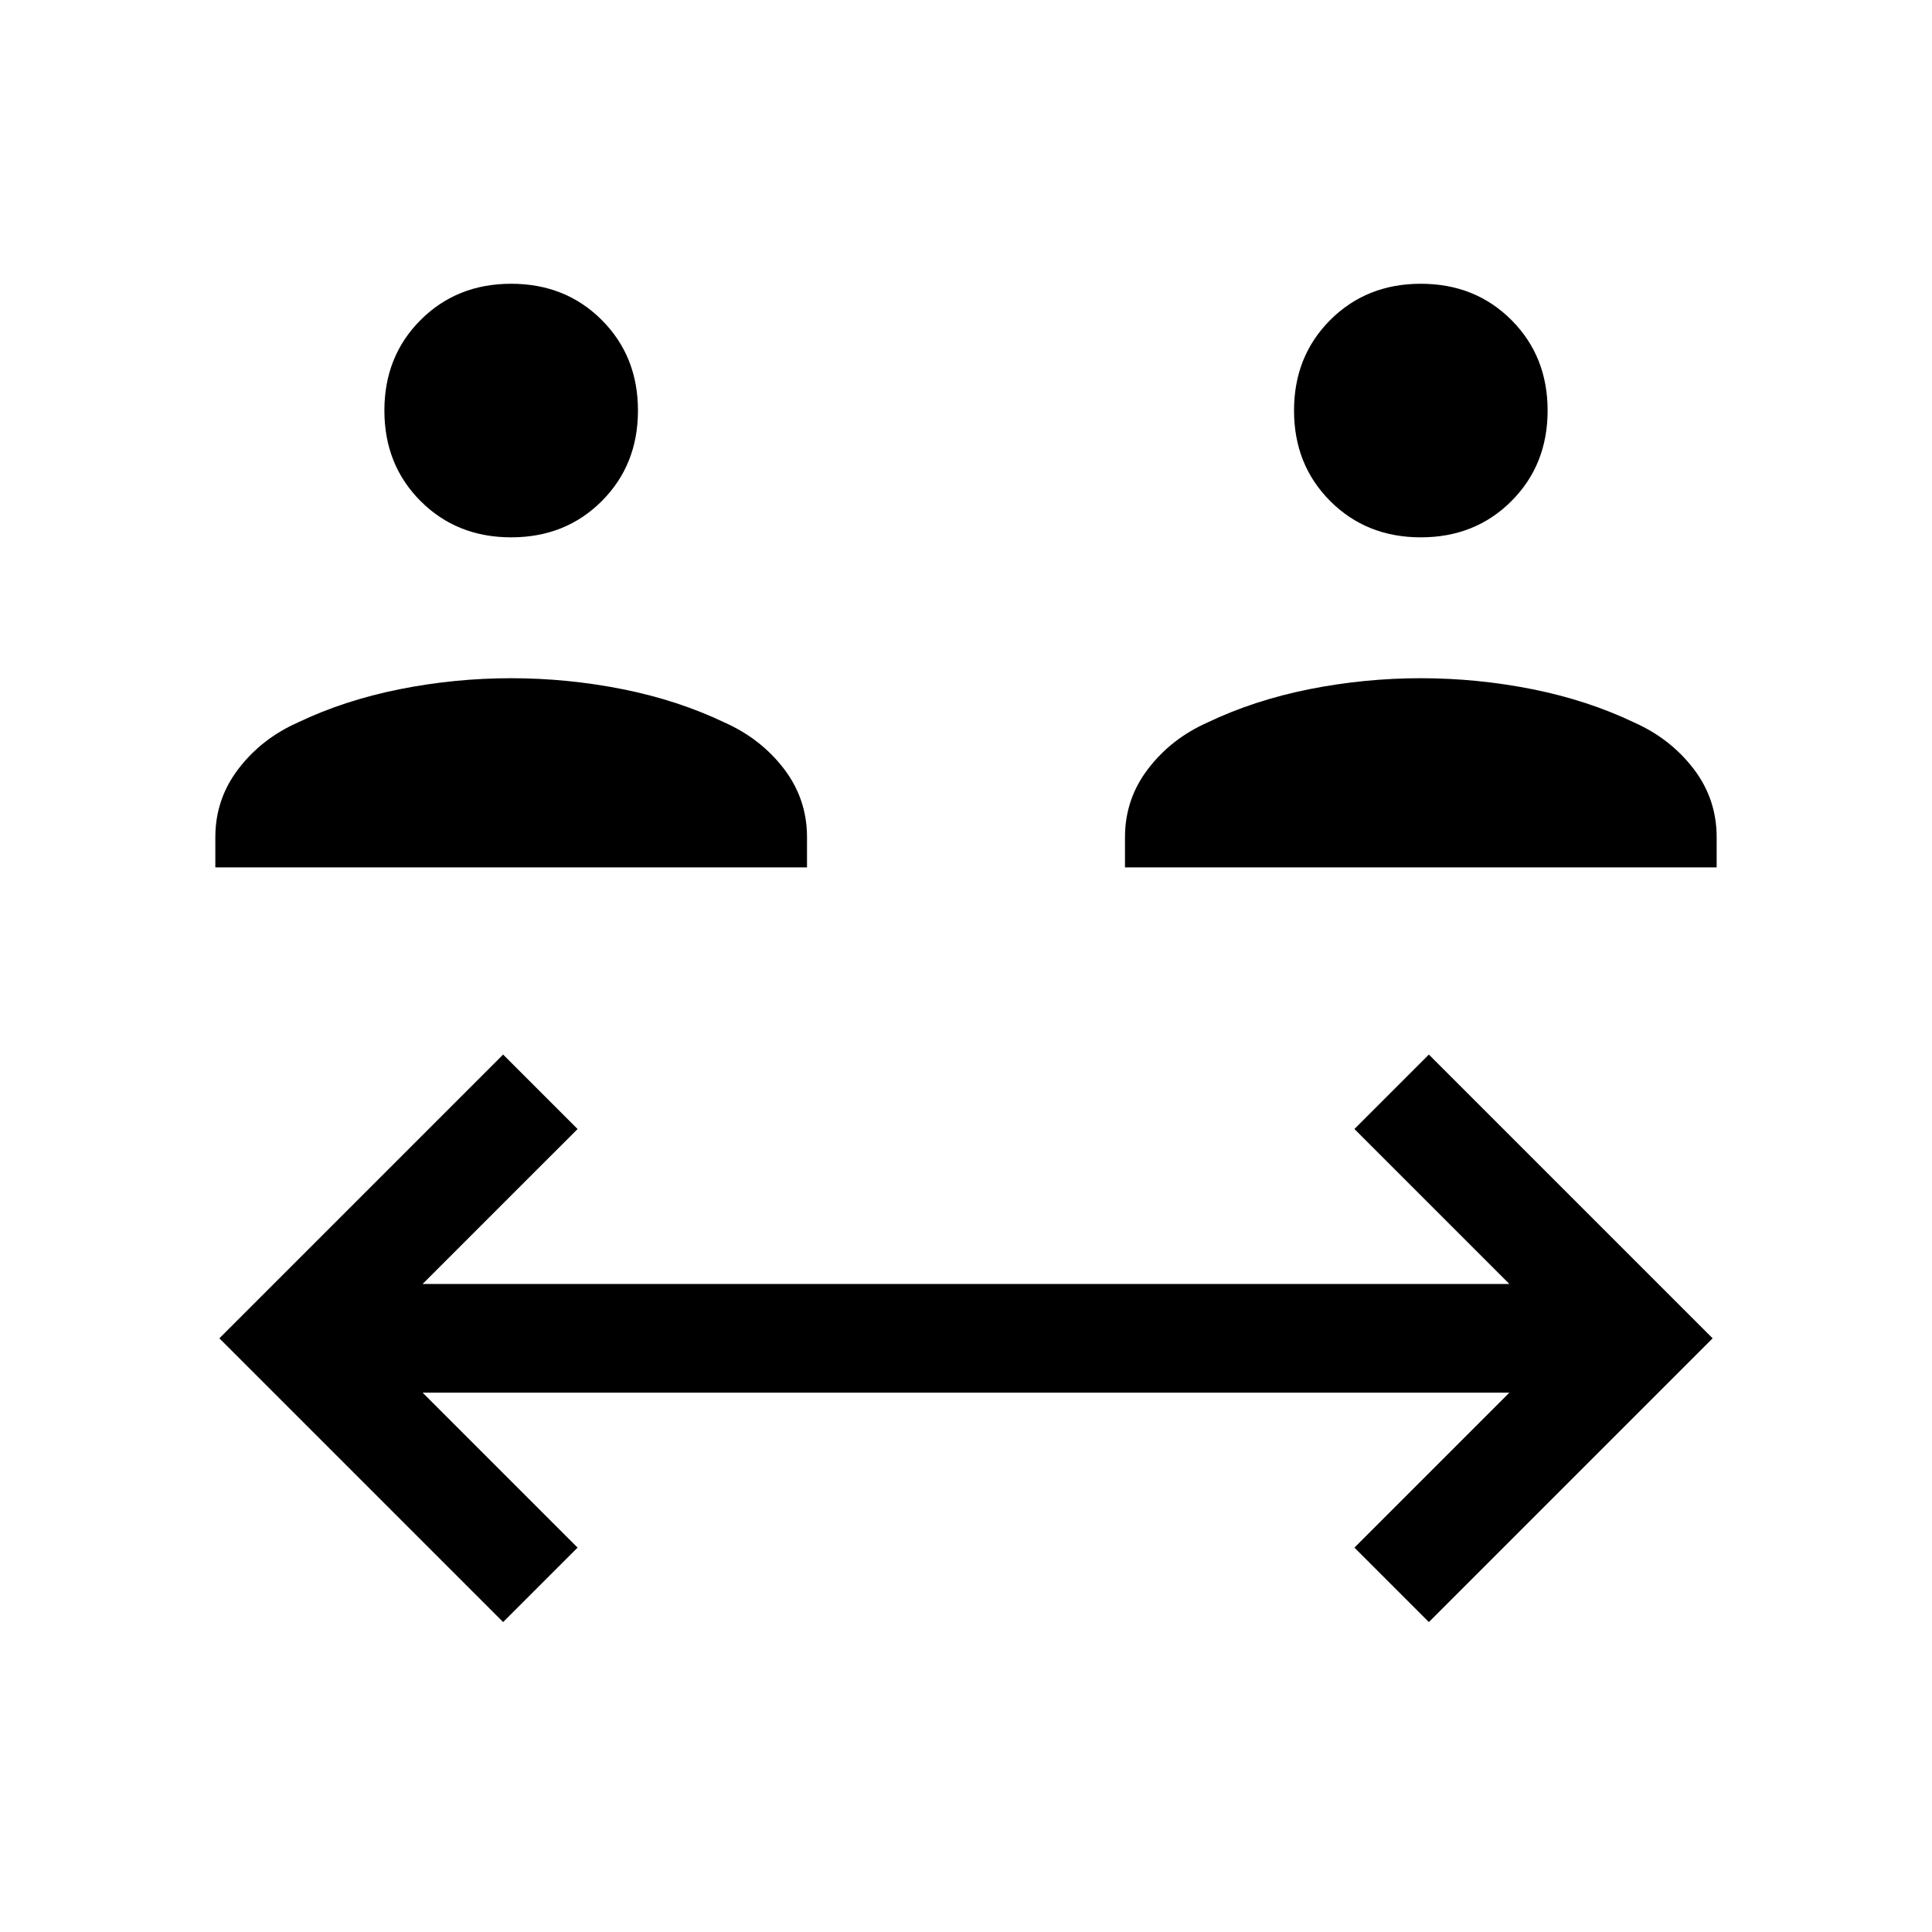<svg xmlns="http://www.w3.org/2000/svg" height="24" width="24"><path d="M6.35 6.675q-.675 0-1.125-.45-.45-.45-.45-1.125t.45-1.125q.45-.45 1.125-.45t1.125.45q.45.45.45 1.125t-.45 1.125q-.45.45-1.125.45Zm-3.675 4.1V10.4q0-.475.288-.85.287-.375.737-.575.575-.275 1.263-.413.687-.137 1.387-.137t1.388.137Q8.425 8.7 9 8.975q.45.2.738.575.287.375.287.85v.375Zm14.975-4.1q-.675 0-1.125-.45-.45-.45-.45-1.125t.45-1.125q.45-.45 1.125-.45t1.125.45q.45.45.45 1.125t-.45 1.125q-.45.45-1.125.45Zm-3.675 4.1V10.4q0-.475.288-.85.287-.375.737-.575.575-.275 1.262-.413.688-.137 1.388-.137t1.388.137q.687.138 1.262.413.45.2.738.575.287.375.287.85v.375ZM6.25 20.15l-3.525-3.525L6.25 13.1l.925.925L5.25 15.95h13.5l-1.925-1.925.925-.925 3.525 3.525-3.525 3.525-.925-.925L18.75 17.3H5.25l1.925 1.925Z"/></svg>